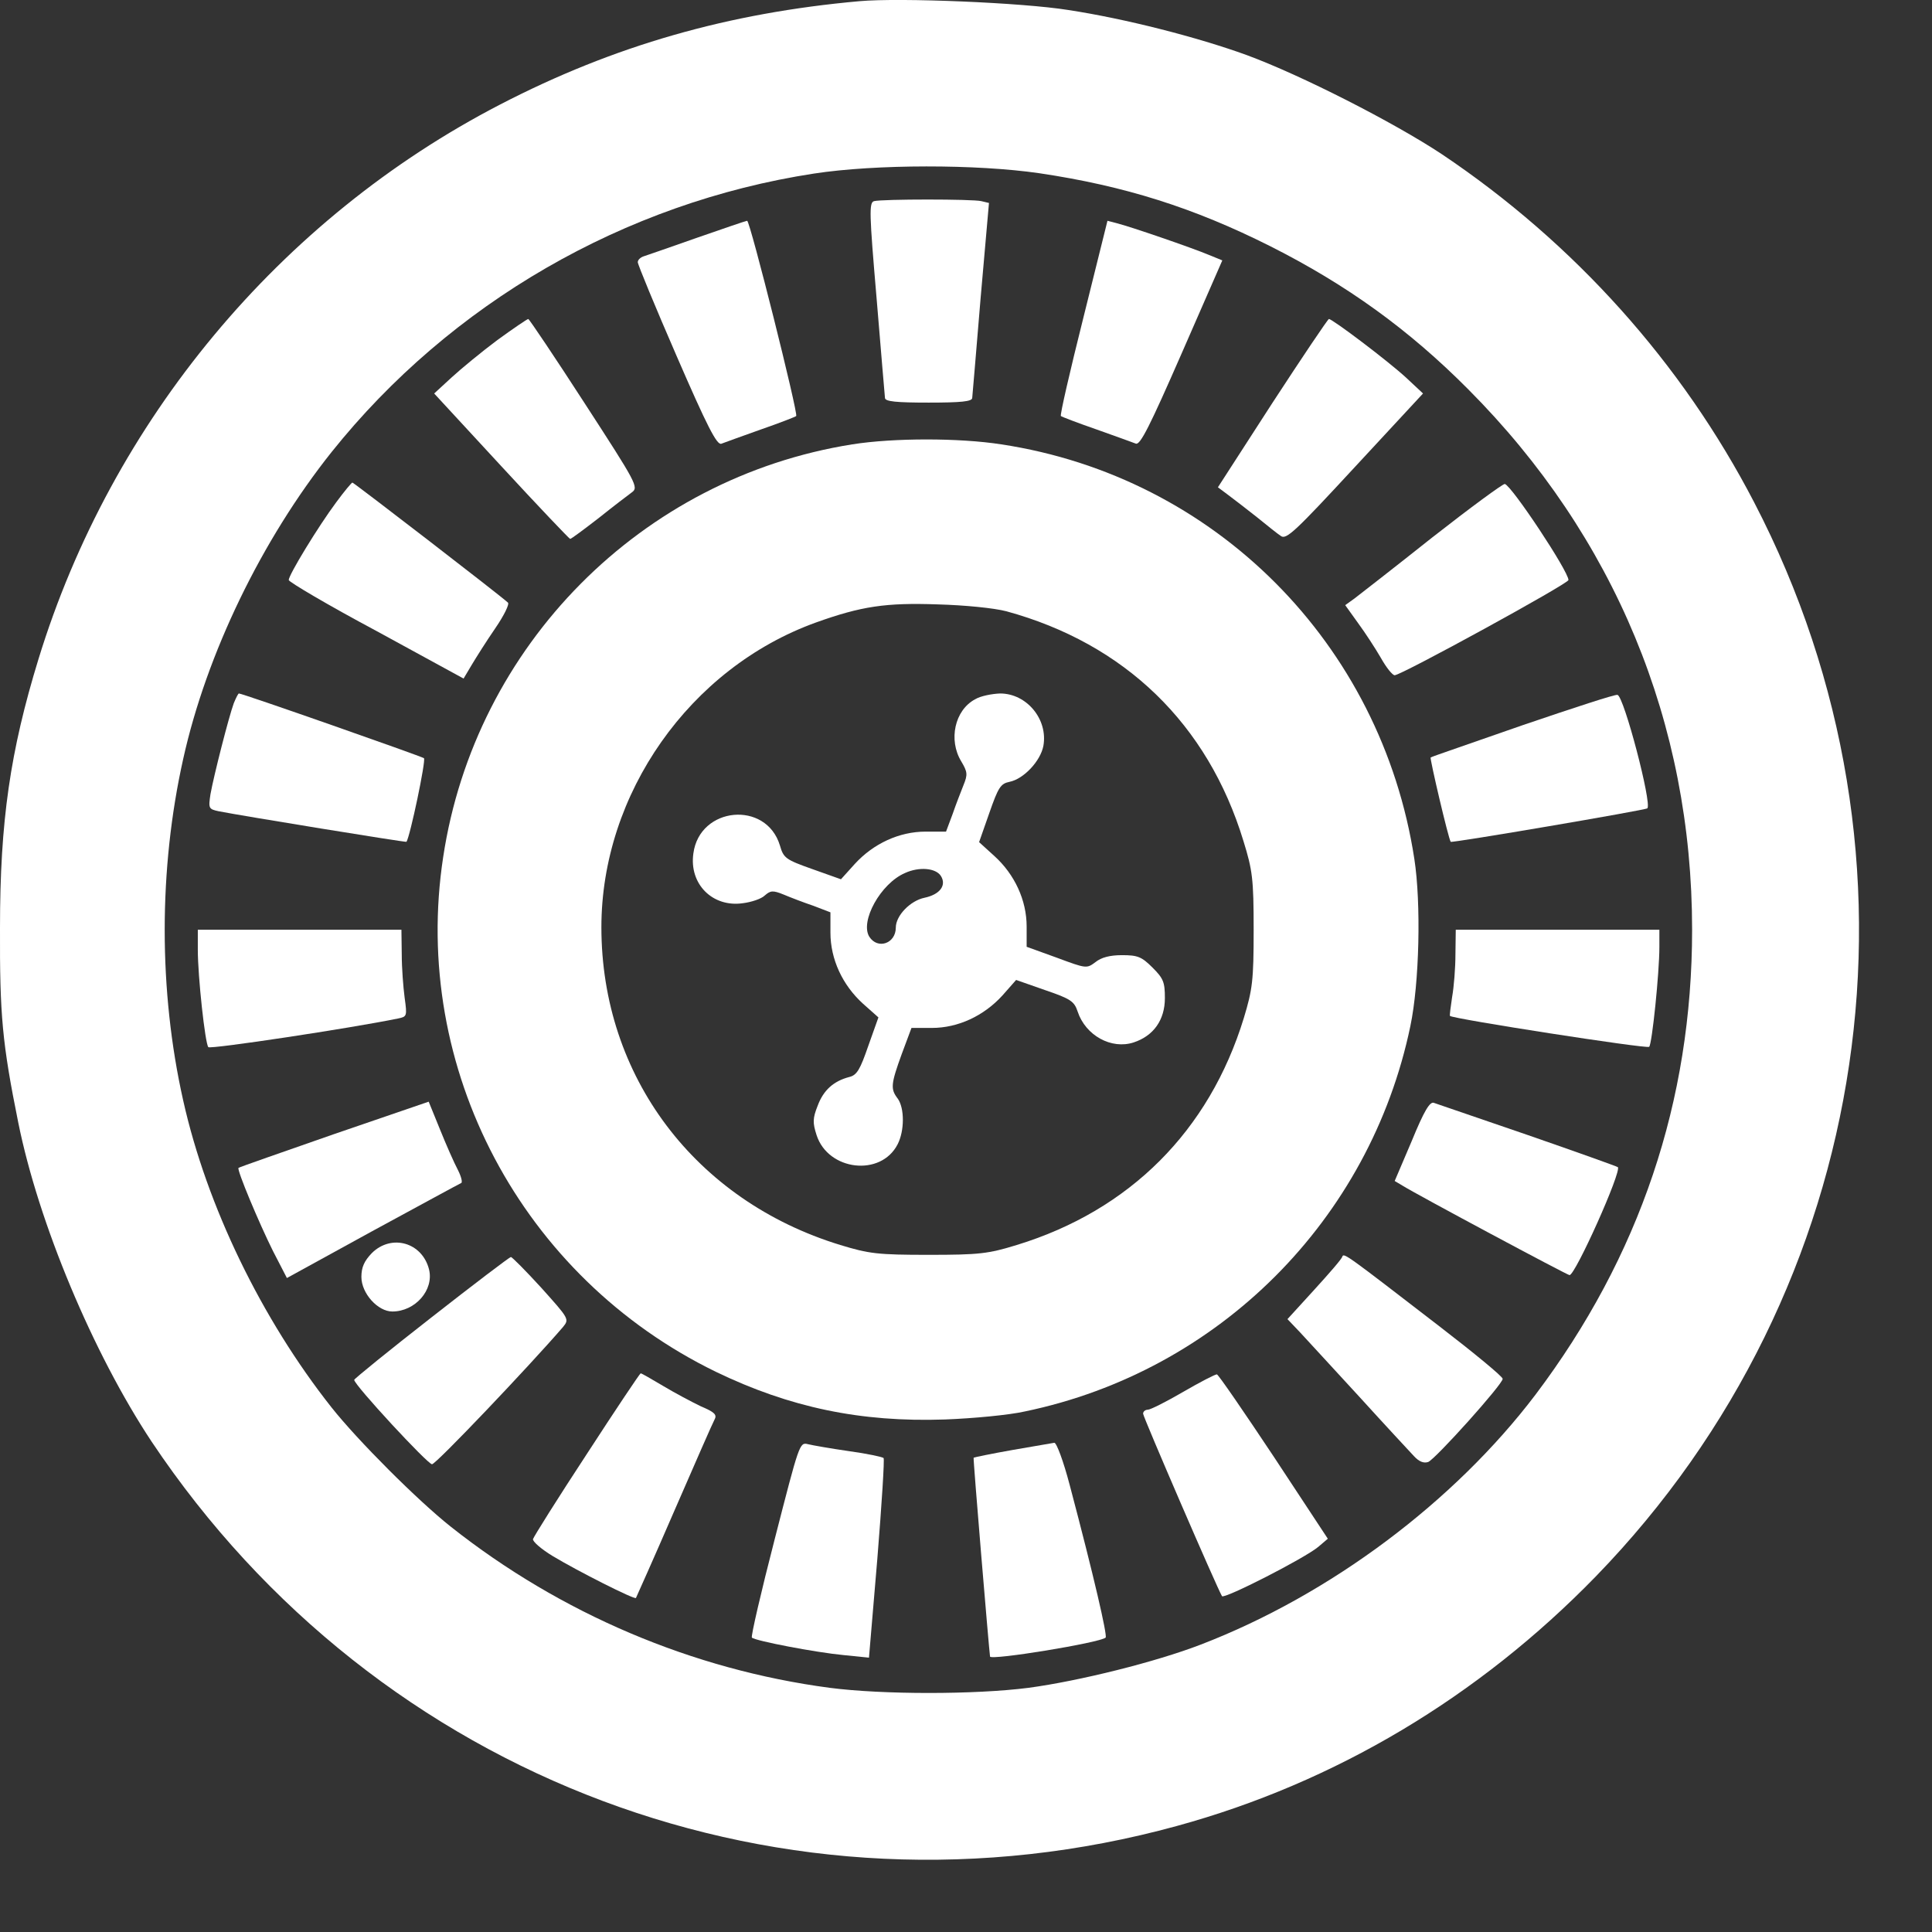 <svg width="18" height="18" viewBox="0 0 18 18" fill="none" xmlns="http://www.w3.org/2000/svg">
<rect x="0" y="0" width="18" height="18" fill="#333333" stroke="none"/>
<path d="M8.008 0.011C6.788 0.12 5.721 0.424 4.661 0.973C2.605 2.037 1.04 3.92 0.359 6.139C0.095 6.999 0 7.65 0 8.645C-0.003 9.458 0.021 9.719 0.17 10.458C0.359 11.396 0.867 12.608 1.413 13.432C3.52 16.585 7.327 18.011 10.965 17.012C12.438 16.609 13.776 15.81 14.867 14.688C17.472 12.006 18.065 7.995 16.344 4.682C15.67 3.382 14.667 2.264 13.434 1.437C12.984 1.139 12.12 0.699 11.615 0.513C11.158 0.347 10.484 0.174 9.952 0.093C9.529 0.025 8.387 -0.023 8.008 0.011ZM9.684 1.614C10.477 1.732 11.121 1.935 11.835 2.294C12.547 2.653 13.126 3.07 13.681 3.629C15.043 4.997 15.765 6.738 15.765 8.662C15.765 10.258 15.277 11.707 14.305 12.995C13.549 13.991 12.394 14.858 11.188 15.322C10.768 15.484 10.057 15.661 9.583 15.725C9.082 15.789 8.224 15.789 7.73 15.725C6.453 15.556 5.223 15.034 4.2 14.224C3.892 13.98 3.333 13.421 3.089 13.113C2.436 12.287 1.927 11.237 1.707 10.254C1.477 9.231 1.477 8.1 1.707 7.07C1.924 6.091 2.439 5.028 3.089 4.212C4.197 2.826 5.816 1.888 7.584 1.617C8.16 1.529 9.099 1.529 9.684 1.614Z" fill="white"/>
<path d="M8.143 1.874C8.096 1.888 8.099 1.986 8.167 2.779C8.208 3.266 8.242 3.686 8.245 3.707C8.245 3.741 8.35 3.751 8.652 3.751C8.953 3.751 9.058 3.741 9.058 3.707C9.061 3.686 9.095 3.266 9.136 2.779L9.214 1.891L9.143 1.874C9.065 1.854 8.221 1.854 8.143 1.874Z" fill="white"/>
<path d="M6.5 2.213C6.26 2.298 6.033 2.376 6.003 2.386C5.969 2.396 5.942 2.42 5.942 2.443C5.942 2.464 6.104 2.857 6.304 3.317C6.589 3.974 6.68 4.151 6.721 4.134C6.748 4.124 6.914 4.063 7.087 4.002C7.263 3.941 7.412 3.883 7.418 3.876C7.439 3.856 6.988 2.057 6.961 2.057C6.951 2.057 6.744 2.128 6.5 2.213Z" fill="white"/>
<path d="M10.094 2.958C9.969 3.456 9.874 3.869 9.884 3.876C9.891 3.883 10.04 3.94 10.216 4.001C10.389 4.062 10.555 4.123 10.582 4.133C10.623 4.15 10.714 3.967 11.009 3.293L11.388 2.426L11.263 2.375C11.104 2.308 10.521 2.108 10.409 2.081L10.318 2.057L10.094 2.958Z" fill="white"/>
<path d="M4.634 3.168C4.488 3.277 4.295 3.436 4.207 3.517L4.045 3.666L4.671 4.344C5.014 4.716 5.305 5.021 5.312 5.021C5.322 5.021 5.44 4.933 5.576 4.828C5.711 4.72 5.854 4.611 5.887 4.587C5.952 4.54 5.931 4.503 5.447 3.757C5.169 3.327 4.932 2.975 4.922 2.972C4.912 2.972 4.783 3.06 4.634 3.168Z" fill="white"/>
<path d="M11.852 3.758L11.347 4.54L11.442 4.611C11.497 4.652 11.615 4.743 11.71 4.818C11.801 4.892 11.903 4.974 11.934 4.994C11.984 5.031 12.072 4.947 12.624 4.35L13.258 3.666L13.102 3.52C12.933 3.364 12.414 2.972 12.381 2.972C12.37 2.975 12.133 3.327 11.852 3.758Z" fill="white"/>
<path d="M7.94 4.14C5.975 4.452 4.427 6.013 4.129 7.985C3.828 9.953 4.861 11.901 6.67 12.781C7.358 13.113 8.018 13.252 8.804 13.225C9.065 13.215 9.4 13.184 9.549 13.15C11.355 12.775 12.764 11.365 13.14 9.56C13.224 9.16 13.241 8.415 13.177 8.002C12.869 5.997 11.321 4.442 9.329 4.14C8.936 4.079 8.326 4.079 7.94 4.14ZM9.376 5.695C10.48 5.997 11.253 6.745 11.585 7.836C11.669 8.107 11.68 8.188 11.68 8.663C11.68 9.137 11.669 9.218 11.588 9.486C11.266 10.536 10.525 11.277 9.474 11.599C9.207 11.681 9.126 11.691 8.651 11.691C8.177 11.691 8.096 11.681 7.828 11.599C6.477 11.186 5.603 10.028 5.603 8.639C5.603 7.396 6.426 6.224 7.601 5.8C8.025 5.648 8.252 5.614 8.736 5.631C8.99 5.638 9.261 5.665 9.376 5.695Z" fill="white"/>
<path d="M9.085 6.515C8.895 6.616 8.834 6.894 8.956 7.094C9.014 7.192 9.017 7.216 8.977 7.314C8.953 7.375 8.905 7.497 8.875 7.585L8.814 7.748H8.624C8.377 7.748 8.137 7.86 7.964 8.049L7.835 8.192L7.568 8.097C7.32 8.009 7.3 7.995 7.266 7.876C7.138 7.456 6.518 7.514 6.46 7.951C6.419 8.236 6.639 8.456 6.921 8.415C7.002 8.405 7.093 8.374 7.124 8.344C7.178 8.297 7.199 8.293 7.3 8.334C7.364 8.361 7.486 8.408 7.578 8.439L7.737 8.5V8.689C7.737 8.937 7.849 9.177 8.039 9.35L8.184 9.479L8.089 9.746C8.014 9.963 7.984 10.017 7.913 10.034C7.767 10.072 7.672 10.156 7.618 10.302C7.571 10.42 7.571 10.461 7.608 10.576C7.716 10.908 8.207 10.966 8.363 10.661C8.428 10.535 8.428 10.322 8.363 10.234C8.296 10.146 8.299 10.102 8.401 9.821L8.492 9.577H8.682C8.926 9.577 9.166 9.465 9.339 9.275L9.467 9.13L9.738 9.225C9.976 9.306 10.009 9.33 10.04 9.424C10.114 9.648 10.355 9.78 10.562 9.712C10.748 9.651 10.853 9.502 10.853 9.299C10.853 9.15 10.839 9.116 10.738 9.015C10.636 8.913 10.599 8.899 10.453 8.899C10.341 8.899 10.26 8.92 10.206 8.964C10.124 9.025 10.121 9.025 9.847 8.923L9.565 8.821V8.632C9.565 8.388 9.454 8.147 9.264 7.975L9.122 7.846L9.217 7.575C9.301 7.335 9.322 7.301 9.406 7.284C9.538 7.257 9.694 7.091 9.721 6.949C9.765 6.701 9.565 6.461 9.318 6.461C9.241 6.464 9.136 6.484 9.085 6.515ZM8.766 8.161C8.821 8.249 8.756 8.334 8.614 8.364C8.482 8.391 8.346 8.53 8.346 8.642C8.346 8.791 8.177 8.849 8.099 8.727C8.011 8.584 8.204 8.232 8.431 8.134C8.563 8.073 8.719 8.087 8.766 8.161Z" fill="white"/>
<path d="M3.133 4.679C2.964 4.906 2.69 5.356 2.69 5.404C2.69 5.421 3.056 5.638 3.506 5.878L4.319 6.322L4.394 6.196C4.434 6.129 4.532 5.973 4.614 5.854C4.695 5.736 4.749 5.627 4.732 5.614C4.654 5.542 3.296 4.496 3.283 4.496C3.276 4.496 3.208 4.577 3.133 4.679Z" fill="white"/>
<path d="M13.343 5.008C12.99 5.289 12.662 5.543 12.618 5.577L12.533 5.638L12.652 5.804C12.719 5.895 12.814 6.041 12.865 6.129C12.916 6.22 12.973 6.291 12.994 6.291C13.055 6.291 14.613 5.438 14.613 5.404C14.613 5.322 14.085 4.526 14.02 4.509C14.003 4.506 13.698 4.73 13.343 5.008Z" fill="white"/>
<path d="M2.178 6.552C2.131 6.681 1.992 7.226 1.961 7.399C1.941 7.531 1.944 7.538 2.036 7.558C2.259 7.602 3.784 7.85 3.787 7.843C3.821 7.792 3.97 7.084 3.95 7.064C3.929 7.047 2.259 6.461 2.226 6.461C2.219 6.461 2.199 6.501 2.178 6.552Z" fill="white"/>
<path d="M14.19 6.755C13.726 6.918 13.336 7.05 13.329 7.057C13.319 7.064 13.495 7.816 13.516 7.843C13.522 7.856 15.331 7.548 15.348 7.531C15.392 7.487 15.131 6.491 15.07 6.474C15.05 6.467 14.657 6.596 14.19 6.755Z" fill="white"/>
<path d="M1.843 8.849C1.843 9.099 1.911 9.723 1.941 9.756C1.962 9.777 3.266 9.58 3.709 9.489C3.791 9.472 3.794 9.468 3.77 9.296C3.757 9.198 3.743 9.018 3.743 8.889L3.74 8.662H2.792H1.843V8.849V8.849Z" fill="white"/>
<path d="M13.56 8.889C13.56 9.018 13.546 9.194 13.529 9.289C13.515 9.38 13.505 9.462 13.509 9.465C13.532 9.492 15.345 9.774 15.365 9.753C15.392 9.726 15.46 9.062 15.46 8.825V8.662H14.511H13.563L13.56 8.889Z" fill="white"/>
<path d="M3.113 10.566C2.629 10.735 2.229 10.874 2.222 10.881C2.205 10.898 2.415 11.399 2.544 11.657L2.673 11.907L3.469 11.47C3.906 11.233 4.278 11.03 4.295 11.023C4.312 11.02 4.298 10.962 4.265 10.898C4.231 10.834 4.156 10.664 4.099 10.522L3.994 10.264L3.113 10.566Z" fill="white"/>
<path d="M13.153 10.63L12.994 11.003L13.068 11.047C13.204 11.132 14.602 11.88 14.623 11.88C14.677 11.88 15.111 10.912 15.073 10.874C15.067 10.868 14.687 10.732 14.237 10.576C13.783 10.42 13.386 10.285 13.359 10.275C13.322 10.261 13.268 10.349 13.153 10.63Z" fill="white"/>
<path d="M3.465 11.674C3.394 11.748 3.367 11.806 3.367 11.897C3.367 12.05 3.52 12.219 3.655 12.219C3.868 12.219 4.045 12.019 3.997 11.826C3.933 11.575 3.648 11.494 3.465 11.674Z" fill="white"/>
<path d="M12.506 11.707C12.503 11.728 12.384 11.863 12.245 12.016L11.995 12.29L12.114 12.415C12.178 12.483 12.425 12.754 12.666 13.015C12.903 13.276 13.133 13.523 13.174 13.567C13.221 13.618 13.265 13.635 13.306 13.621C13.374 13.594 14.004 12.893 14 12.846C14 12.825 13.733 12.605 13.408 12.355C12.55 11.694 12.52 11.67 12.506 11.707Z" fill="white"/>
<path d="M4.021 12.273C3.625 12.582 3.3 12.846 3.3 12.856C3.3 12.903 3.984 13.642 4.025 13.642C4.062 13.642 4.932 12.727 5.244 12.365C5.305 12.29 5.305 12.29 5.044 11.999C4.898 11.839 4.77 11.711 4.76 11.711C4.749 11.711 4.414 11.965 4.021 12.273Z" fill="white"/>
<path d="M5.467 13.547C5.196 13.96 4.973 14.316 4.966 14.339C4.959 14.36 5.044 14.434 5.152 14.499C5.383 14.638 5.911 14.905 5.925 14.888C5.928 14.882 6.091 14.519 6.28 14.082C6.47 13.645 6.639 13.259 6.656 13.228C6.683 13.181 6.659 13.157 6.531 13.103C6.446 13.062 6.287 12.978 6.179 12.913C6.07 12.849 5.979 12.795 5.969 12.795C5.962 12.795 5.735 13.134 5.467 13.547Z" fill="white"/>
<path d="M11.023 12.968C10.867 13.059 10.718 13.134 10.694 13.134C10.671 13.134 10.65 13.15 10.65 13.171C10.65 13.201 11.338 14.793 11.385 14.871C11.402 14.902 12.154 14.519 12.283 14.411L12.371 14.336L11.869 13.574C11.592 13.157 11.355 12.812 11.338 12.805C11.324 12.802 11.182 12.876 11.023 12.968Z" fill="white"/>
<path d="M7.218 14.339C7.09 14.834 6.995 15.247 7.005 15.257C7.036 15.288 7.605 15.396 7.859 15.42L8.096 15.444L8.174 14.522C8.215 14.014 8.242 13.591 8.232 13.584C8.221 13.574 8.079 13.543 7.91 13.52C7.744 13.496 7.571 13.466 7.527 13.455C7.449 13.435 7.446 13.452 7.218 14.339Z" fill="white"/>
<path d="M9.434 13.509C9.241 13.543 9.078 13.577 9.071 13.581C9.065 13.587 9.214 15.366 9.224 15.434C9.234 15.471 10.25 15.305 10.301 15.257C10.318 15.237 10.193 14.692 9.966 13.835C9.908 13.614 9.844 13.442 9.823 13.442C9.803 13.445 9.627 13.476 9.434 13.509Z" fill="white"/>
</svg>

